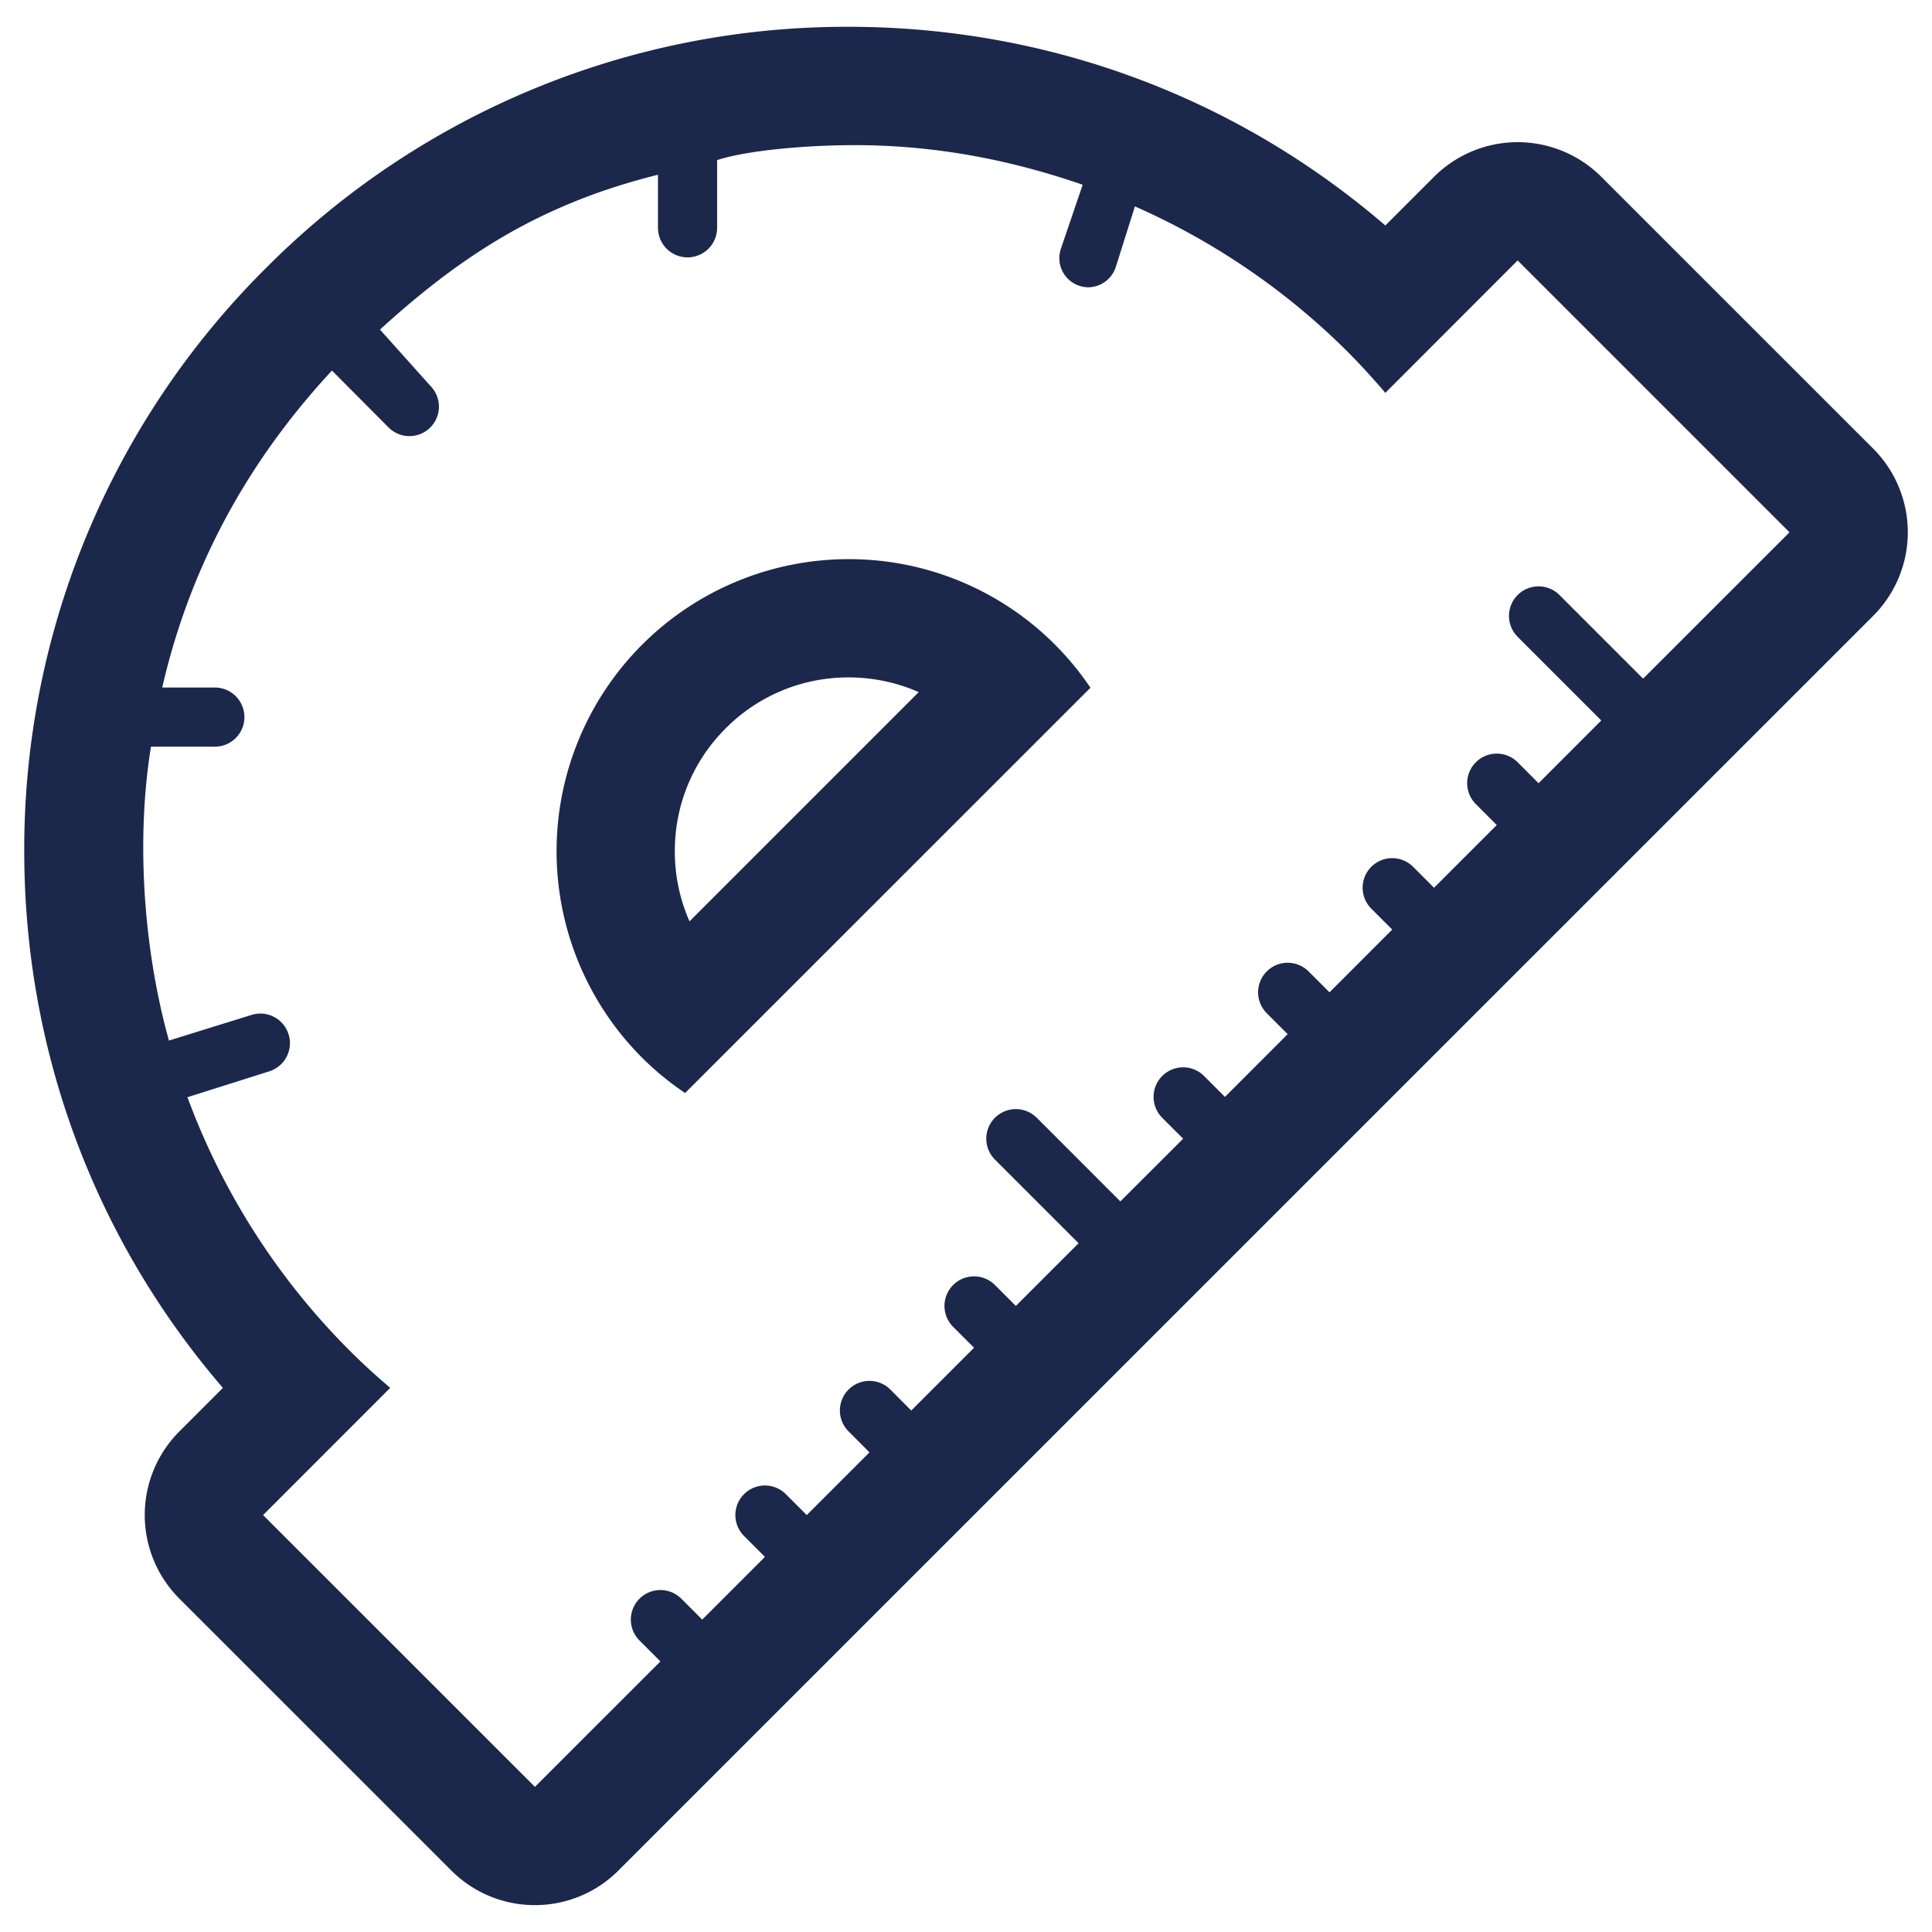 <svg width="56" height="56" fill="none" xmlns="http://www.w3.org/2000/svg"><path d="M24.595 16.207a8.466 8.466 0 0 0-5.985 14.45c.389.389.809.728 1.248 1.025l11.749-11.747a8.435 8.435 0 0 0-7.011-3.728Zm-4.61 10.498a5.015 5.015 0 0 1-.425-2.033c0-1.346.523-2.61 1.475-3.561a5.006 5.006 0 0 1 3.56-1.476c.713 0 1.403.148 2.035.426l-6.644 6.644Z" fill="#1C274C"/><path d="m54.294 13.003-7.879-7.878a3.43 3.43 0 0 0-4.849 0l-1.411 1.411C35.824 2.81 30.365.777 24.595.777A23.733 23.733 0 0 0 7.703 7.776a23.735 23.735 0 0 0-7 16.896c.001 5.77 2.033 11.23 5.758 15.557L5.2 41.49a3.427 3.427 0 0 0 0 4.848l7.88 7.878a3.418 3.418 0 0 0 2.423 1.005c.877 0 1.755-.335 2.424-1.005L37.32 34.825s.002 0 .003-.002l.001-.002 16.97-16.969a3.428 3.428 0 0 0 0-4.849Zm-6.668 6.668-2.424-2.424a.856.856 0 1 0-1.212 1.212l2.424 2.424-1.818 1.819-.606-.607a.856.856 0 1 0-1.212 1.212l.606.607-1.818 1.818-.606-.607a.856.856 0 1 0-1.212 1.212l.606.607-1.818 1.819-.606-.606a.856.856 0 1 0-1.212 1.212l.606.606-1.818 1.819-.606-.606a.856.856 0 1 0-1.212 1.212l.606.606-1.82 1.817-2.423-2.424a.856.856 0 1 0-1.212 1.212l2.424 2.424-1.818 1.818-.606-.606a.856.856 0 1 0-1.212 1.212l.606.606-1.82 1.82-.605-.608a.856.856 0 1 0-1.212 1.212l.606.608-1.818 1.818-.606-.606a.856.856 0 1 0-1.212 1.212l.606.606-1.818 1.818-.606-.606a.856.856 0 1 0-1.212 1.212l.606.606-3.637 3.636-7.879-7.878 3.685-3.687a19.846 19.846 0 0 1-1.185-1.089 20.34 20.34 0 0 1-4.693-7.336l2.373-.75a.857.857 0 0 0-.518-1.634l-2.391.742c-.772-2.772-.94-5.947-.521-8.518h1.851a.856.856 0 1 0 0-1.715H4.702c.788-3.428 2.428-6.506 4.92-9.187l1.64 1.648a.853.853 0 1 0 1.212-1.205l-1.46-1.631c2.335-2.126 4.629-3.636 8.058-4.488v1.538a.856.856 0 1 0 1.714 0V4.641c.857-.283 2.588-.434 3.982-.434 2.269 0 4.445.398 6.614 1.148l-.632 1.857a.845.845 0 0 0 .784 1.115.849.849 0 0 0 .811-.598l.551-1.746a20.378 20.378 0 0 1 6.171 4.218c.382.384.74.78 1.088 1.186l3.835-3.838 7.88 7.88-4.244 4.242Z" fill="#1C274C"/></svg>